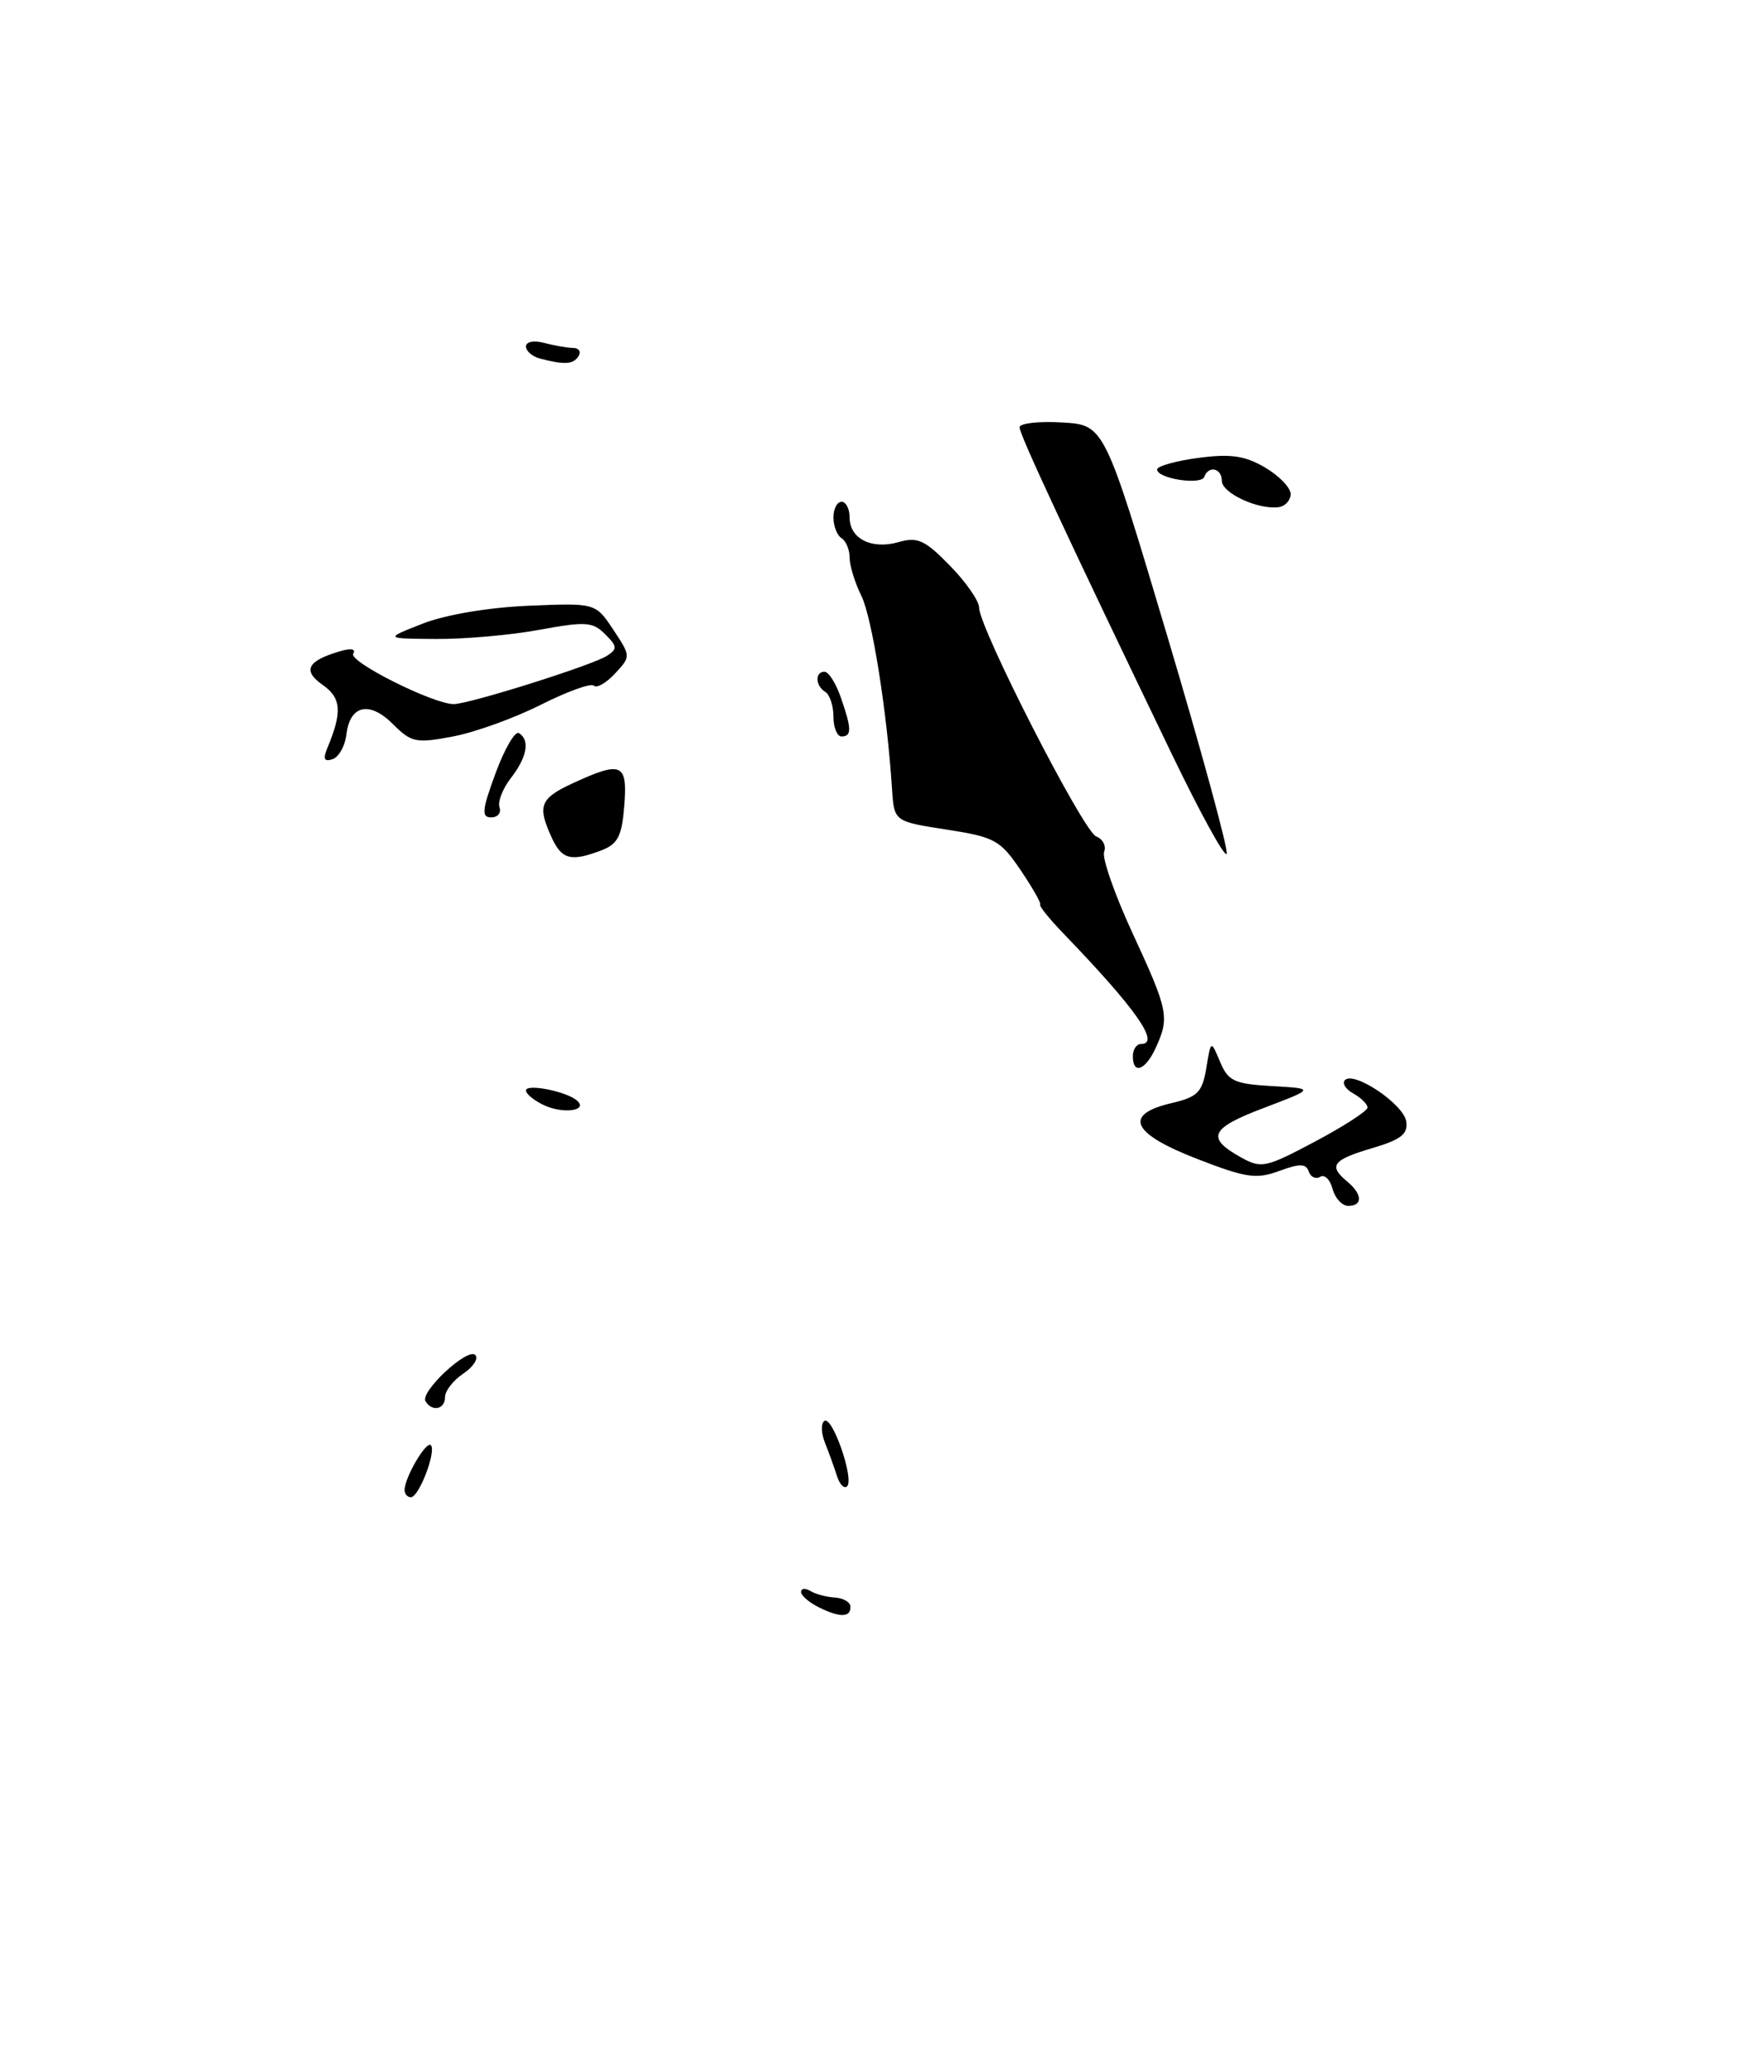 <?xml version="1.0" encoding="UTF-8" standalone="no"?>
<!DOCTYPE svg PUBLIC "-//W3C//DTD SVG 1.1//EN" "http://www.w3.org/Graphics/SVG/1.1/DTD/svg11.dtd" >
<svg xmlns="http://www.w3.org/2000/svg" xmlns:xlink="http://www.w3.org/1999/xlink" version="1.1" viewBox="0 0 218 256">
 <g >
 <path fill="currentColor"
d=" M 144.23 78.50 C 136.48 52.50 136.48 52.50 131.24 52.20 C 128.36 52.03 126.00 52.30 126.00 52.80 C 126.00 53.70 131.79 66.13 144.73 93.00 C 148.30 100.42 151.39 106.05 151.60 105.50 C 151.80 104.95 148.49 92.80 144.23 78.50 Z  M 159.50 61.04 C 159.50 60.26 158.07 58.78 156.33 57.76 C 153.83 56.30 152.09 56.05 148.08 56.58 C 145.29 56.95 143.00 57.60 143.00 58.01 C 143.00 59.14 148.45 59.98 148.83 58.92 C 149.36 57.47 151.00 57.85 151.00 59.42 C 151.00 60.92 155.48 63.00 158.00 62.67 C 158.82 62.56 159.50 61.83 159.50 61.04 Z  M 101.25 198.63 C 100.01 198.02 99.00 197.16 99.00 196.70 C 99.00 196.25 99.51 196.20 100.14 196.58 C 100.76 196.97 102.12 197.33 103.15 197.39 C 104.18 197.45 105.05 197.94 105.09 198.47 C 105.18 199.86 103.85 199.91 101.25 198.63 Z  M 50.00 184.11 C 50.00 182.58 52.67 178.01 53.24 178.57 C 53.96 179.29 51.78 185.00 50.78 185.00 C 50.35 185.00 50.00 184.60 50.00 184.11 Z  M 103.44 182.39 C 103.11 181.35 102.44 179.50 101.96 178.29 C 101.47 177.07 101.44 175.85 101.89 175.57 C 102.88 174.95 105.58 182.75 104.69 183.65 C 104.33 184.00 103.77 183.43 103.44 182.39 Z  M 52.59 173.15 C 51.87 171.98 57.80 166.46 58.74 167.43 C 59.16 167.86 58.49 168.90 57.25 169.73 C 56.01 170.56 55.00 171.86 55.00 172.62 C 55.00 174.14 53.42 174.49 52.59 173.15 Z  M 164.68 146.90 C 164.38 145.74 163.69 145.07 163.15 145.41 C 162.61 145.74 161.98 145.45 161.74 144.76 C 161.40 143.76 160.63 143.75 158.08 144.69 C 155.26 145.73 153.98 145.54 147.93 143.19 C 139.85 140.06 138.77 137.72 144.75 136.31 C 148.01 135.55 148.57 134.98 149.08 131.97 C 149.65 128.50 149.65 128.50 150.78 131.20 C 151.78 133.58 152.53 133.93 157.20 134.20 C 162.50 134.50 162.50 134.50 156.21 136.89 C 149.55 139.41 149.01 140.58 153.35 143.00 C 155.88 144.41 156.40 144.30 162.52 141.05 C 166.08 139.16 169.00 137.27 169.00 136.85 C 169.00 136.44 168.22 135.66 167.26 135.12 C 166.30 134.59 165.83 133.84 166.21 133.46 C 167.35 132.31 173.48 136.45 173.79 138.57 C 174.02 140.13 173.14 140.82 169.54 141.88 C 164.68 143.32 164.14 144.04 166.50 146.00 C 168.38 147.56 168.43 149.00 166.62 149.00 C 165.86 149.00 164.99 148.05 164.68 146.90 Z  M 67.25 136.57 C 66.01 135.99 65.00 135.17 65.00 134.74 C 65.00 133.86 70.06 134.86 71.32 136.00 C 72.70 137.24 69.64 137.67 67.25 136.57 Z  M 140.00 130.50 C 140.00 129.68 140.45 129.00 141.00 129.00 C 143.45 129.00 140.43 124.69 131.38 115.30 C 129.67 113.52 128.39 111.94 128.55 111.78 C 128.71 111.63 127.61 109.70 126.12 107.50 C 123.61 103.80 122.92 103.42 116.95 102.50 C 110.50 101.50 110.50 101.50 110.24 97.50 C 109.63 87.98 107.77 76.28 106.44 73.60 C 105.65 72.00 105.00 69.89 105.00 68.91 C 105.00 67.92 104.55 66.84 104.00 66.50 C 103.45 66.16 103.00 65.01 103.00 63.94 C 103.00 62.87 103.45 62.00 104.00 62.00 C 104.55 62.00 105.00 62.88 105.00 63.95 C 105.00 66.57 107.73 67.94 111.06 66.98 C 113.40 66.31 114.31 66.73 117.39 69.89 C 119.38 71.92 121.00 74.26 121.00 75.07 C 121.00 77.58 133.87 102.74 135.47 103.35 C 136.29 103.67 136.74 104.53 136.45 105.26 C 136.17 105.99 137.75 110.52 139.97 115.32 C 144.38 124.85 144.55 125.70 142.84 129.45 C 141.56 132.26 140.00 132.84 140.00 130.50 Z  M 68.16 103.45 C 66.38 99.55 66.74 98.64 70.85 96.75 C 76.84 93.99 77.57 94.32 77.15 99.57 C 76.85 103.33 76.35 104.29 74.33 105.07 C 70.54 106.51 69.42 106.21 68.16 103.45 Z  M 61.25 95.52 C 62.36 92.51 63.66 90.29 64.13 90.58 C 65.52 91.44 65.14 93.54 63.15 96.12 C 62.13 97.43 61.49 99.06 61.73 99.75 C 61.97 100.44 61.51 101.00 60.70 101.00 C 59.47 101.00 59.57 100.09 61.25 95.52 Z  M 40.47 92.39 C 42.31 87.97 42.18 86.24 39.88 84.63 C 37.38 82.88 37.95 81.69 41.88 80.51 C 43.34 80.06 44.02 80.16 43.65 80.77 C 43.04 81.74 53.54 87.00 56.07 87.00 C 57.97 87.00 73.21 82.20 75.00 81.04 C 76.32 80.19 76.29 79.86 74.78 78.36 C 73.26 76.83 72.36 76.77 66.67 77.82 C 63.15 78.47 57.40 78.98 53.88 78.95 C 47.50 78.91 47.50 78.91 52.23 77.06 C 55.03 75.96 60.36 75.06 65.28 74.85 C 73.59 74.50 73.59 74.50 75.79 77.80 C 77.97 81.10 77.97 81.11 76.00 83.23 C 74.91 84.40 73.74 85.07 73.39 84.72 C 73.04 84.38 70.10 85.44 66.84 87.08 C 63.59 88.72 58.70 90.49 55.98 91.00 C 51.42 91.87 50.84 91.75 48.57 89.48 C 45.66 86.57 43.24 87.11 42.81 90.76 C 42.64 92.18 41.87 93.55 41.09 93.81 C 40.05 94.15 39.89 93.78 40.47 92.39 Z  M 103.00 88.56 C 103.00 87.22 102.55 85.84 102.00 85.50 C 100.75 84.73 100.69 83.00 101.90 83.00 C 102.40 83.00 103.30 84.42 103.90 86.15 C 105.26 90.04 105.28 91.00 104.00 91.00 C 103.45 91.00 103.00 89.90 103.00 88.56 Z  M 66.75 44.31 C 65.79 44.06 65.00 43.38 65.00 42.81 C 65.00 42.22 65.97 42.03 67.25 42.37 C 68.49 42.70 70.09 42.98 70.81 42.99 C 71.53 42.99 71.84 43.45 71.50 44.00 C 70.86 45.03 69.78 45.10 66.75 44.31 Z "/>
</g>
</svg>